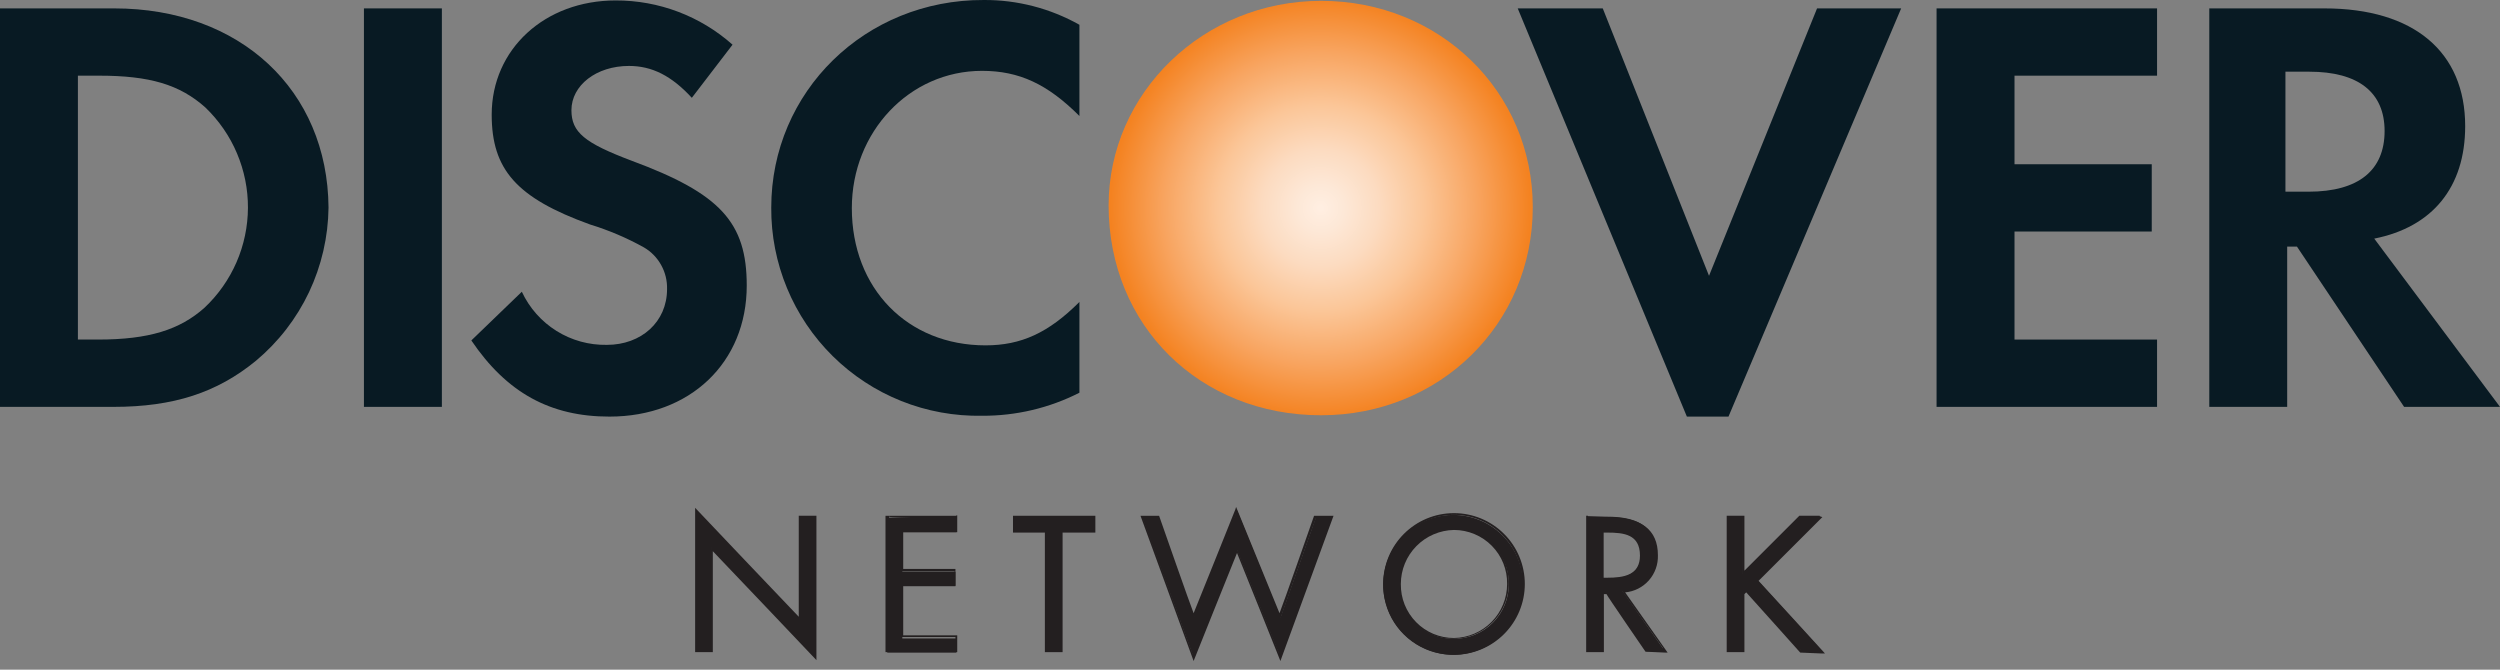<svg width="56" height="15" viewBox="0 0 56 15" fill="none" xmlns="http://www.w3.org/2000/svg">
<rect x="0" y="0" width="56" height="15" fill="#808080" stroke="none"/>
<path d="M29.593 0.019C26.956 0.019 24.833 2.082 24.833 4.601C24.833 7.299 26.876 9.302 29.593 9.302C32.251 9.302 34.334 7.259 34.334 4.641C34.334 2.052 32.251 0.019 29.593 0.019Z" fill="url(#paint0_radial)"/>
<path d="M2.559 0.188H0V9.114H2.539C3.888 9.114 4.86 8.796 5.732 8.082C6.235 7.662 6.641 7.137 6.922 6.545C7.202 5.952 7.351 5.306 7.359 4.651C7.339 2.013 5.375 0.188 2.559 0.188ZM4.582 6.892C4.027 7.388 3.332 7.606 2.202 7.606H1.745V1.695H2.222C3.352 1.695 4.027 1.894 4.602 2.409C4.904 2.7 5.145 3.048 5.308 3.434C5.472 3.821 5.556 4.236 5.554 4.655C5.552 5.074 5.465 5.489 5.298 5.874C5.131 6.258 4.887 6.605 4.582 6.892Z" fill="#081A23"/>
<path d="M9.898 0.188H8.152V9.114H9.898V0.188Z" fill="#081A23"/>
<path d="M14.148 3.6C13.097 3.203 12.8 2.965 12.8 2.469C12.8 1.914 13.355 1.477 14.089 1.477C14.604 1.477 15.041 1.696 15.497 2.191L16.409 1.001C15.688 0.36 14.756 0.007 13.791 0.01C12.204 0.01 11.014 1.1 11.014 2.568C11.014 3.798 11.57 4.433 13.216 5.028C13.636 5.157 14.042 5.329 14.426 5.543C14.588 5.638 14.721 5.775 14.811 5.939C14.902 6.103 14.947 6.288 14.942 6.476C14.942 7.21 14.366 7.725 13.593 7.725C13.194 7.732 12.802 7.624 12.464 7.412C12.127 7.201 11.857 6.896 11.689 6.535L10.558 7.626C11.351 8.796 12.323 9.332 13.652 9.332C15.457 9.332 16.727 8.122 16.727 6.396C16.727 4.978 16.132 4.334 14.148 3.6Z" fill="#081A23"/>
<path d="M17.276 4.651C17.272 5.27 17.392 5.883 17.629 6.454C17.865 7.025 18.214 7.543 18.654 7.978C19.094 8.412 19.616 8.754 20.19 8.983C20.765 9.213 21.379 9.324 21.997 9.313C22.755 9.317 23.503 9.141 24.179 8.797V6.764C23.485 7.458 22.87 7.736 22.076 7.736C20.331 7.736 19.081 6.466 19.081 4.661C19.081 2.955 20.371 1.587 21.997 1.587C22.83 1.587 23.465 1.884 24.179 2.598V0.555C23.525 0.187 22.787 -0.004 22.037 6.45005e-05C19.379 -0.01 17.276 2.053 17.276 4.651Z" fill="#081A23"/>
<path d="M38.282 6.178L35.902 0.188H33.997L37.786 9.332H38.718L42.586 0.188H40.702L38.282 6.178Z" fill="#081A23"/>
<path d="M43.379 9.114H48.318V7.606H45.125V5.186H48.199V3.679H45.125V1.695H48.318V0.188H43.379V9.114Z" fill="#081A23"/>
<path d="M55.22 2.826C55.22 1.16 54.07 0.188 52.066 0.188H49.488V9.114H51.233V5.524H51.452L53.852 9.114H56L53.183 5.345C54.486 5.087 55.22 4.195 55.22 2.826ZM51.709 4.294H51.194V1.606H51.729C52.82 1.606 53.415 2.062 53.415 2.935C53.415 3.808 52.84 4.294 51.709 4.294V4.294Z" fill="#081A23"/>
<path d="M15.61 11.455L17.931 13.895V11.574H18.268V14.698L15.947 12.259V14.559H15.61V11.465V11.455Z" fill="#231F20"/>
<path d="M15.571 11.454V14.608H15.967V12.347C16.067 12.446 18.288 14.787 18.288 14.787V11.553H17.892V13.815C17.792 13.716 15.571 11.375 15.571 11.375V11.454ZM15.63 11.534C15.729 11.633 17.971 13.973 17.971 13.973V11.613H18.248V14.628C18.149 14.529 15.928 12.188 15.928 12.188V14.529H15.65C15.63 14.499 15.63 11.692 15.63 11.534V11.534Z" fill="#231F20"/>
<path d="M19.875 11.594H21.422V11.921H20.212V12.813H21.402V13.131H20.212V14.301H21.422V14.618H19.875V11.594Z" fill="#231F20"/>
<path d="M21.422 11.554H19.835V14.608H21.442V14.231H20.232V13.121H21.402V12.744H20.232V11.921H21.442V11.544H21.422V11.554ZM21.402 11.613V11.851H20.192V12.803H21.382V13.041H20.192V14.271H21.402V14.509H19.914V11.573C19.974 11.613 21.342 11.613 21.402 11.613V11.613Z" fill="#231F20"/>
<path d="M23.782 14.569H23.445V11.892H22.731V11.574H24.516V11.892H23.782V14.569Z" fill="#231F20"/>
<path d="M24.516 11.553H22.691V11.93H23.405V14.608H23.802V11.93H24.536V11.553H24.516ZM24.477 11.613V11.851H23.743V14.529H23.471V11.851H22.757V11.613H24.477Z" fill="#231F20"/>
<path d="M26.738 13.835L27.71 11.435L28.682 13.835L29.475 11.593H29.832L28.682 14.727L27.71 12.327L26.738 14.727L25.587 11.593H25.944L26.738 13.835Z" fill="#231F20"/>
<path d="M27.67 11.415C27.67 11.415 26.797 13.597 26.737 13.736C26.678 13.597 25.964 11.554 25.964 11.554H25.547L26.737 14.807C26.737 14.807 27.65 12.526 27.709 12.387C27.769 12.526 28.681 14.807 28.681 14.807L29.871 11.554H29.435C29.435 11.554 28.721 13.597 28.661 13.736C28.602 13.597 27.689 11.356 27.689 11.356L27.67 11.415ZM26.757 13.835C26.757 13.835 27.65 11.653 27.689 11.514C27.749 11.653 28.661 13.914 28.661 13.914C28.661 13.914 29.455 11.653 29.475 11.614H29.772C29.752 11.693 28.721 14.49 28.661 14.648C28.602 14.509 27.689 12.248 27.689 12.248C27.689 12.248 26.777 14.509 26.718 14.648C26.658 14.509 25.646 11.693 25.607 11.614H25.904C25.924 11.653 26.718 13.914 26.718 13.914L26.757 13.835Z" fill="#231F20"/>
<path d="M34.116 13.081C34.12 13.392 34.032 13.697 33.862 13.957C33.692 14.217 33.449 14.421 33.163 14.543C32.877 14.665 32.561 14.699 32.256 14.64C31.951 14.582 31.67 14.434 31.449 14.216C31.227 13.998 31.076 13.719 31.014 13.414C30.952 13.11 30.982 12.794 31.1 12.506C31.218 12.219 31.419 11.973 31.677 11.8C31.935 11.627 32.239 11.534 32.549 11.534C32.962 11.534 33.357 11.697 33.65 11.986C33.944 12.276 34.111 12.669 34.116 13.081V13.081ZM31.339 13.081C31.339 13.408 31.469 13.72 31.7 13.951C31.93 14.181 32.243 14.311 32.569 14.311C32.895 14.311 33.208 14.181 33.439 13.951C33.669 13.72 33.799 13.408 33.799 13.081C33.799 12.755 33.669 12.442 33.439 12.212C33.208 11.981 32.895 11.851 32.569 11.851C32.243 11.851 31.93 11.981 31.7 12.212C31.469 12.442 31.339 12.755 31.339 13.081V13.081Z" fill="#231F20"/>
<path d="M30.983 13.081C30.983 13.502 31.15 13.905 31.447 14.203C31.745 14.5 32.148 14.668 32.569 14.668C32.99 14.668 33.394 14.5 33.691 14.203C33.989 13.905 34.156 13.502 34.156 13.081C34.156 12.66 33.989 12.256 33.691 11.959C33.394 11.661 32.99 11.494 32.569 11.494C32.148 11.494 31.745 11.661 31.447 11.959C31.15 12.256 30.983 12.66 30.983 13.081ZM31.042 13.081C31.038 12.778 31.124 12.481 31.29 12.227C31.455 11.973 31.692 11.774 31.971 11.656C32.25 11.537 32.557 11.504 32.855 11.56C33.153 11.617 33.426 11.761 33.642 11.974C33.858 12.187 34.005 12.459 34.066 12.755C34.126 13.052 34.097 13.36 33.982 13.641C33.867 13.921 33.672 14.161 33.42 14.329C33.168 14.498 32.872 14.588 32.569 14.588C32.167 14.589 31.781 14.431 31.495 14.149C31.209 13.867 31.046 13.483 31.042 13.081V13.081Z" fill="#231F20"/>
<path d="M31.3 13.081C31.304 13.328 31.38 13.567 31.52 13.77C31.66 13.973 31.856 14.13 32.085 14.222C32.313 14.313 32.564 14.335 32.805 14.285C33.046 14.234 33.267 14.114 33.44 13.938C33.613 13.763 33.73 13.54 33.776 13.298C33.823 13.056 33.797 12.806 33.702 12.579C33.607 12.352 33.447 12.158 33.242 12.021C33.036 11.885 32.796 11.812 32.549 11.812C32.217 11.819 31.9 11.955 31.666 12.192C31.433 12.43 31.301 12.749 31.3 13.081V13.081ZM31.379 13.081C31.379 12.764 31.504 12.459 31.727 12.233C31.949 12.007 32.252 11.877 32.569 11.871C32.727 11.871 32.884 11.903 33.029 11.964C33.175 12.025 33.307 12.114 33.418 12.227C33.529 12.34 33.616 12.473 33.675 12.62C33.733 12.767 33.762 12.924 33.759 13.081C33.759 13.399 33.635 13.704 33.412 13.93C33.189 14.156 32.887 14.286 32.569 14.291C32.411 14.291 32.255 14.26 32.109 14.199C31.963 14.138 31.831 14.048 31.721 13.936C31.61 13.823 31.523 13.69 31.464 13.543C31.405 13.396 31.377 13.239 31.379 13.081Z" fill="#231F20"/>
<path d="M35.902 14.569H35.57V11.574H36.007C36.582 11.574 37.098 11.733 37.098 12.407C37.103 12.511 37.088 12.616 37.053 12.714C37.018 12.812 36.964 12.903 36.894 12.98C36.824 13.058 36.739 13.12 36.645 13.165C36.55 13.21 36.448 13.235 36.344 13.24L37.296 14.589H36.879L35.987 13.28H35.907L35.902 14.569ZM35.902 12.963H36.001C36.378 12.963 36.755 12.883 36.755 12.427C36.755 11.931 36.397 11.892 36.001 11.892H35.902V12.963Z" fill="#231F20"/>
<path d="M35.57 11.553H35.53V14.608H35.927V13.309H35.986C35.986 13.329 36.859 14.598 36.859 14.598L37.295 14.618H37.355C37.355 14.618 36.443 13.329 36.403 13.269C36.609 13.251 36.799 13.154 36.936 12.999C37.072 12.844 37.144 12.643 37.137 12.436C37.137 11.861 36.76 11.583 36.006 11.583L35.57 11.563V11.553ZM36.006 11.613C36.72 11.613 37.077 11.871 37.077 12.406C37.083 12.505 37.068 12.604 37.035 12.698C37.002 12.791 36.951 12.877 36.885 12.951C36.819 13.025 36.738 13.085 36.649 13.127C36.559 13.17 36.462 13.195 36.363 13.2H36.304C36.304 13.2 37.196 14.449 37.256 14.529H36.899C36.899 14.509 36.026 13.239 36.026 13.239L35.927 13.22H35.867V14.529H35.59V11.593C35.726 11.608 35.863 11.615 36 11.613H36.006Z" fill="#231F20"/>
<path d="M35.902 11.87H35.862V13.001H36.001C36.378 13.001 36.794 12.941 36.794 12.426C36.794 11.91 36.378 11.851 36.001 11.851H35.902V11.87ZM36.001 11.93C36.378 11.93 36.735 11.97 36.735 12.446C36.735 12.882 36.378 12.941 36.001 12.941H35.922V11.93H36.001Z" fill="#231F20"/>
<path d="M40.304 11.594H40.761L39.352 12.982L40.8 14.569H40.344L39.114 13.201L39.035 13.28V14.569H38.698V11.574H39.035V12.864L40.304 11.594Z" fill="#231F20"/>
<path d="M40.761 11.553H40.305L39.075 12.783V11.553H38.678V14.608H39.075V13.309L39.115 13.269C39.154 13.309 40.325 14.618 40.325 14.618L40.801 14.638H40.88C40.88 14.638 39.432 13.051 39.392 13.011L40.821 11.583L40.761 11.563V11.553ZM40.682 11.613L39.313 12.982C39.313 12.982 40.642 14.449 40.741 14.549H40.344C40.344 14.529 39.135 13.18 39.135 13.18L39.115 13.16L39.016 13.259V14.549H38.744V11.613H39.022V12.942L40.331 11.613H40.682Z" fill="#231F20"/>
<defs>
<radialGradient id="paint0_radial" cx="0" cy="0" r="1" gradientUnits="userSpaceOnUse" gradientTransform="translate(29.581 4.662) scale(4.704)">
<stop offset="0.01" stop-color="#FFEEE1"/>
<stop offset="0.11" stop-color="#FDE8D7"/>
<stop offset="0.28" stop-color="#FCDBC0"/>
<stop offset="0.49" stop-color="#FBC698"/>
<stop offset="0.74" stop-color="#F8A561"/>
<stop offset="1" stop-color="#F48220"/>
</radialGradient>
</defs>
</svg>
